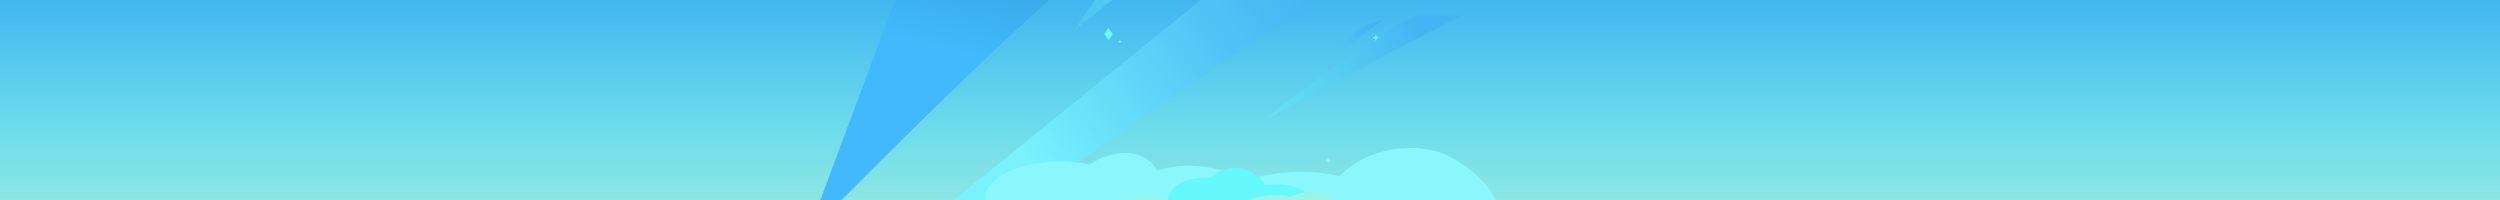 <?xml version="1.0" encoding="utf-8"?>
<!-- Generator: Adobe Illustrator 28.4.1, SVG Export Plug-In . SVG Version: 6.00 Build 0)  -->
<svg version="1.1" id="Layer_1" xmlns="http://www.w3.org/2000/svg" xmlns:xlink="http://www.w3.org/1999/xlink" x="0px" y="0px"
	 viewBox="0 0 5000 400" style="enable-background:new 0 0 5000 400;" xml:space="preserve">
<style type="text/css">
	.st0{clip-path:url(#SVGID_00000013162505545938847200000003834650819771935876_);}
	.st1{fill-rule:evenodd;clip-rule:evenodd;fill:url(#SVGID_00000052084031232484628670000004332712525763496865_);}
	.st2{fill:url(#SVGID_00000150804087126977086310000016506607868235246764_);}
	.st3{fill:url(#SVGID_00000044863341081611630270000000085298996143819912_);}
	.st4{fill:url(#SVGID_00000175287410930465128740000014106662221670478472_);}
	.st5{fill:#89F7FC;}
	.st6{fill:#65F8FC;}
	.st7{fill:#9AF3E3;}
	.st8{fill:url(#SVGID_00000123428000151901993290000016637992880879825315_);}
	.st9{fill:url(#SVGID_00000102513861299831677880000014370289781599633829_);}
	.st10{fill:#67F8FC;}
	.st11{fill:#6FF8FC;}
</style>
<g>
	<defs>
		<rect id="SVGID_1_" y="0" width="5000" height="400"/>
	</defs>
	<clipPath id="SVGID_00000070110443994791012340000002811953843922982071_">
		<use xlink:href="#SVGID_1_"  style="overflow:visible;"/>
	</clipPath>
	<g style="clip-path:url(#SVGID_00000070110443994791012340000002811953843922982071_);">
		
			<linearGradient id="SVGID_00000170984063346256873260000007966347501185844393_" gradientUnits="userSpaceOnUse" x1="2498.645" y1="441.421" x2="2498.645" y2="-70.609" gradientTransform="matrix(1 0 0 -1 0 399.89)">
			<stop  offset="0" style="stop-color:#3AB0F2"/>
			<stop  offset="0.58" style="stop-color:#6CDCEB"/>
			<stop  offset="0.92" style="stop-color:#92E8E0"/>
		</linearGradient>
		<path style="fill-rule:evenodd;clip-rule:evenodd;fill:url(#SVGID_00000170984063346256873260000007966347501185844393_);" d="
			M3357.7-73H1679.2V0H-157v400h1836.2h0h1661h17.4h1796.6V0H3357.7V-73z"/>
		
			<linearGradient id="SVGID_00000034074604017418078610000015850506247350189464_" gradientUnits="userSpaceOnUse" x1="1920.909" y1="293.93" x2="1957.53" y2="448.923" gradientTransform="matrix(1 0 0 -1 0 399.89)">
			<stop  offset="0" style="stop-color:#42B9FC"/>
			<stop  offset="1" style="stop-color:#38A9E8"/>
		</linearGradient>
		<path style="fill:url(#SVGID_00000034074604017418078610000015850506247350189464_);" d="M2183.2-72
			C2016,59.4,1614.9,469,1614.9,469L1817-72H2183.2z"/>
		
			<linearGradient id="SVGID_00000176738453505982410560000007334471793249861008_" gradientUnits="userSpaceOnUse" x1="2593.383" y1="455.609" x2="2073.393" y2="60.037" gradientTransform="matrix(1 0 0 -1 0 399.89)">
			<stop  offset="0" style="stop-color:#44B5F4"/>
			<stop  offset="0.3" style="stop-color:#50C3F6"/>
			<stop  offset="0.81" style="stop-color:#6DE4FA"/>
			<stop  offset="1" style="stop-color:#79F2FC"/>
		</linearGradient>
		<path style="fill:url(#SVGID_00000176738453505982410560000007334471793249861008_);" d="M2739.4-72
			c-275.2,181.1-692.1,472-692.1,472h-139.2l582.1-472H2739.4z"/>
		
			<linearGradient id="SVGID_00000039821375979512159540000010655606023203641503_" gradientUnits="userSpaceOnUse" x1="2843.594" y1="350.13" x2="2556.484" y2="169.412" gradientTransform="matrix(1 0 0 -1 0 399.89)">
			<stop  offset="0" style="stop-color:#42B5F2"/>
			<stop  offset="1" style="stop-color:#65DFF2"/>
		</linearGradient>
		<path style="fill:url(#SVGID_00000039821375979512159540000010655606023203641503_);" d="M2922,31
			c-177,91.6-391.6,208.5-391.6,208.5c57.1-51,231.5-175.8,299.8-208.5H2922z"/>
		<path class="st5" d="M2428.1,400.1c61.6-61.6,185.6-64.4,251-47.8c52.7-57,159.6-74.1,225.7-36.4c71.4,40.8,86.5,84.2,86.5,84.2
			H2428.1z"/>
		<path class="st5" d="M2314.6,342c-25.8-49.1-92.2-42.6-135.8-12.6c-78.7-21.5-213.4,9.4-207.9,70.6h555.2
			C2503.4,342.5,2383.4,314.7,2314.6,342z"/>
		<path class="st6" d="M2628.5,400.1c-15.7-25-63-36.2-98.1-29.5c-17.2-32.8-70.1-51-108.9-14.6c-35-3.1-81.4,8.4-85.8,44.1H2628.5z
			"/>
		<path class="st7" d="M2674.2,400h-177.3c23.3-10.7,64-12.9,83.7-6.4C2607.5,380.2,2649.4,379.8,2674.2,400z"/>
		<path class="st7" d="M2243.9,400h92.1C2315.2,391.1,2272.4,391.7,2243.9,400z"/>
		
			<linearGradient id="SVGID_00000083794285211924045500000006854309616883891882_" gradientUnits="userSpaceOnUse" x1="2749.567" y1="343.072" x2="2669.467" y2="301.933" gradientTransform="matrix(1 0 0 -1 0 399.89)">
			<stop  offset="0" style="stop-color:#42B5F2"/>
			<stop  offset="1" style="stop-color:#4FC8F2"/>
		</linearGradient>
		<path style="fill:url(#SVGID_00000083794285211924045500000006854309616883891882_);" d="M2669.2,112.3
			c59.4-47.6,95.5-71.1,95.5-71.1C2719.4,49.6,2692.5,75.9,2669.2,112.3z"/>
		
			<linearGradient id="SVGID_00000017497144815705703180000018255170823759687314_" gradientUnits="userSpaceOnUse" x1="42944.41" y1="33444.117" x2="21260.918" y2="15859.876" gradientTransform="matrix(1 0 0 -1 0 399.89)">
			<stop  offset="0" style="stop-color:#42B5F2"/>
			<stop  offset="1" style="stop-color:#4FC8F2"/>
		</linearGradient>
		<path style="fill:url(#SVGID_00000017497144815705703180000018255170823759687314_);" d="M2320.8-73
			c-49,36.8-106.8,81.2-172,133.4c32.1-50,65.9-94.9,104.3-133.4H2320.8z"/>
		<path class="st10" d="M2753.8,77.4l4.3-2c0.1,0,0.1-0.1,0-0.2l-4.3-1.9h-0.1l-2-4.4h-0.2l-1.9,4.4c0,0-0.1,0-0.1,0c0,0,0,0,0,0.1
			l-4.3,1.9c-0.1,0.1-0.1,0.2,0,0.2l4.3,2h0.1l1.9,4.4h0.2L2753.8,77.4L2753.8,77.4z"/>
		<path class="st7" d="M2658.4,322.5l4.4-1.9c0.1-0.1,0.1-0.2,0-0.2l-4.4-2l-2-4.3c0-0.1-0.1-0.1-0.2,0l-1.9,4.3h-0.1l-4.3,2
			c-0.1,0-0.1,0.1,0,0.2l4.3,1.9h0.1l1.9,4.3c0.1,0.1,0.2,0.1,0.2,0L2658.4,322.5L2658.4,322.5z"/>
		<path class="st11" d="M2217.1,56.3h-0.3l-8.3,11.7v0.3l8.3,11.7h0.3c2.8-4,5.3-7.7,8.3-11.7v-0.3
			C2222.4,64,2219.9,60.4,2217.1,56.3z"/>
		<path class="st10" d="M2241,84.4l2.7-1.2c0.1,0,0.1-0.1,0-0.1l-2.7-1.3l-1.3-2.7c0-0.1,0-0.1-0.1,0l-1.2,2.7l-2.8,1.3l2.8,1.2
			l1.2,2.8h0.1L2241,84.4L2241,84.4z"/>
	</g>
</g>
</svg>
